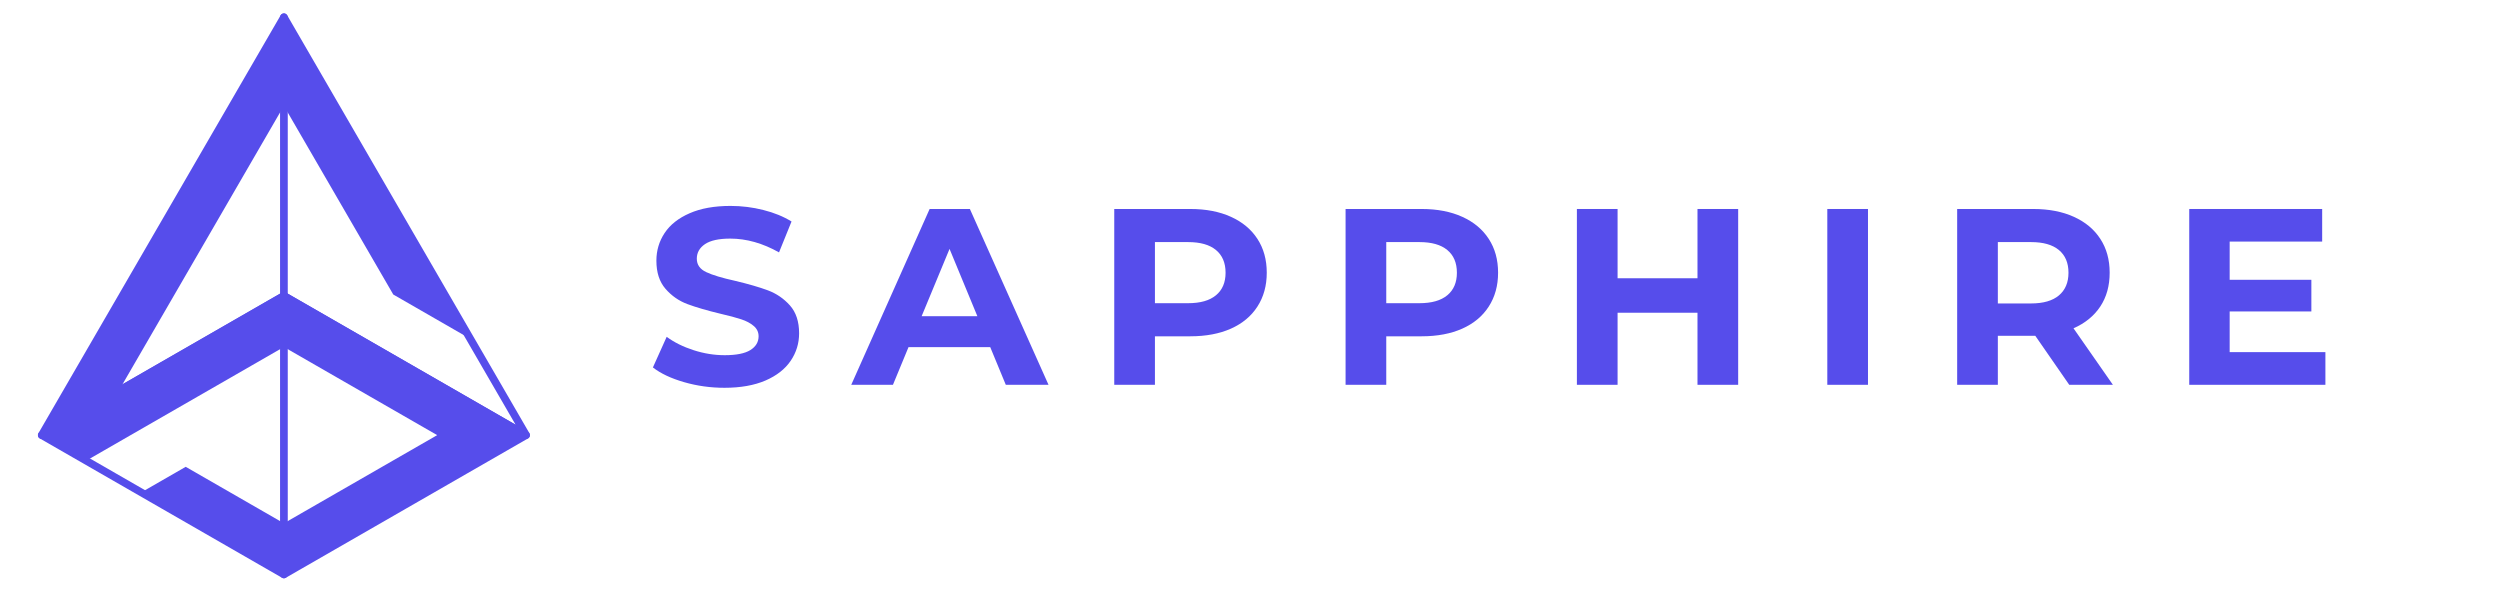 <svg xmlns="http://www.w3.org/2000/svg" xmlns:xlink="http://www.w3.org/1999/xlink" width="612" zoomAndPan="magnify" viewBox="0 0 458.88 109.5" height="146" preserveAspectRatio="xMidYMid meet" version="1.0"><defs><g/><clipPath id="id1"><path d="M 6.895 2.426 L 97.234 2.426 L 97.234 81 L 6.895 81 Z M 6.895 2.426 " clip-rule="nonzero"/></clipPath><clipPath id="id2"><path d="M 6.895 53 L 97.234 53 L 97.234 106.203 L 6.895 106.203 Z M 6.895 53 " clip-rule="nonzero"/></clipPath><clipPath id="id3"><path d="M 51 2.426 L 53 2.426 L 53 106.203 L 51 106.203 Z M 51 2.426 " clip-rule="nonzero"/></clipPath></defs><g clip-path="url(#id1)"><path fill="rgb(33.73%, 30.199%, 92.159%)" d="M 73.688 41.875 L 52.062 4.562 L 30.461 41.84 L 30.438 41.879 L 9.52 77.977 L 29.48 66.492 L 51.711 53.703 C 51.922 53.582 52.188 53.574 52.41 53.703 L 74.641 66.492 L 94.602 77.977 L 73.684 41.879 L 73.684 41.875 Z M 52.672 2.812 L 97.141 79.539 C 97.336 79.875 97.215 80.305 96.883 80.496 C 96.641 80.637 96.355 80.617 96.141 80.477 L 73.945 67.711 L 52.062 55.121 L 30.18 67.711 L 7.949 80.5 C 7.613 80.691 7.184 80.574 6.992 80.242 C 6.863 80.02 6.871 79.754 6.992 79.543 L 29.223 41.18 L 29.246 41.145 L 51.457 2.82 C 51.648 2.484 52.078 2.367 52.414 2.562 C 52.527 2.629 52.617 2.715 52.676 2.82 Z M 52.672 2.812 " fill-opacity="1" fill-rule="evenodd"/></g><g clip-path="url(#id2)"><path fill="rgb(33.73%, 30.199%, 92.159%)" d="M 73.945 67.711 L 52.062 55.121 L 30.18 67.711 L 9.004 79.891 L 30.18 92.074 L 52.062 104.66 L 73.945 92.074 L 95.129 79.891 Z M 52.414 53.711 L 74.645 66.5 L 96.879 79.289 C 97.215 79.48 97.332 79.906 97.141 80.242 C 97.074 80.355 96.98 80.441 96.879 80.5 L 74.645 93.289 L 52.414 106.078 C 52.191 106.207 51.922 106.199 51.715 106.078 L 29.484 93.289 L 7.25 80.5 C 6.914 80.309 6.797 79.879 6.992 79.543 C 7.055 79.434 7.148 79.348 7.25 79.289 L 29.484 66.5 L 51.715 53.711 C 51.938 53.582 52.207 53.59 52.414 53.711 Z M 52.414 53.711 " fill-opacity="1" fill-rule="evenodd"/></g><g clip-path="url(#id3)"><path fill="rgb(33.73%, 30.199%, 92.159%)" d="M 51.359 3.16 C 51.359 2.77 51.676 2.457 52.066 2.457 C 52.457 2.457 52.773 2.773 52.773 3.16 L 52.773 105.465 C 52.773 105.855 52.457 106.172 52.066 106.172 C 51.68 106.172 51.359 105.855 51.359 105.465 Z M 51.359 3.16 " fill-opacity="1" fill-rule="evenodd"/></g><path fill="rgb(33.73%, 30.199%, 92.159%)" d="M 52.062 19.43 L 72.145 54.074 L 86.281 62.211 L 52.062 3.16 L 29.832 41.527 L 11.68 72.848 L 7.602 79.891 L 15.762 84.59 L 23.922 79.891 L 42.41 69.258 L 52.062 63.703 L 80.207 79.891 L 52.062 96.078 L 34.035 85.707 L 25.871 90.402 L 31.945 93.895 L 52.062 105.465 L 74.297 92.68 L 96.531 79.891 L 82.391 71.758 L 52.062 54.316 L 29.832 67.102 L 21.734 71.758 Z M 52.062 19.43 " fill-opacity="1" fill-rule="evenodd"/><g fill="rgb(33.73%, 30.199%, 92.159%)" fill-opacity="1"><g transform="translate(118.515, 70.651)"><g><path d="M 14.438 0.547 C 11.883 0.547 9.414 0.203 7.031 -0.484 C 4.645 -1.172 2.734 -2.07 1.297 -3.188 L 3.828 -8.812 C 5.211 -7.789 6.859 -6.973 8.766 -6.359 C 10.672 -5.742 12.578 -5.438 14.484 -5.438 C 16.609 -5.438 18.176 -5.75 19.188 -6.375 C 20.195 -7.008 20.703 -7.852 20.703 -8.906 C 20.703 -9.676 20.398 -10.312 19.797 -10.812 C 19.203 -11.32 18.438 -11.727 17.5 -12.031 C 16.562 -12.344 15.297 -12.68 13.703 -13.047 C 11.242 -13.641 9.227 -14.227 7.656 -14.812 C 6.082 -15.395 4.734 -16.332 3.609 -17.625 C 2.492 -18.914 1.938 -20.633 1.938 -22.781 C 1.938 -24.656 2.441 -26.352 3.453 -27.875 C 4.473 -29.406 6.004 -30.613 8.047 -31.5 C 10.086 -32.395 12.586 -32.844 15.547 -32.844 C 17.609 -32.844 19.617 -32.594 21.578 -32.094 C 23.547 -31.602 25.27 -30.898 26.75 -29.984 L 24.453 -24.312 C 21.461 -26 18.477 -26.844 15.5 -26.844 C 13.406 -26.844 11.859 -26.504 10.859 -25.828 C 9.859 -25.148 9.359 -24.258 9.359 -23.156 C 9.359 -22.051 9.938 -21.227 11.094 -20.688 C 12.25 -20.145 14.008 -19.613 16.375 -19.094 C 18.832 -18.508 20.844 -17.926 22.406 -17.344 C 23.977 -16.758 25.328 -15.836 26.453 -14.578 C 27.578 -13.316 28.141 -11.609 28.141 -9.453 C 28.141 -7.609 27.625 -5.926 26.594 -4.406 C 25.562 -2.883 24.016 -1.676 21.953 -0.781 C 19.891 0.102 17.383 0.547 14.438 0.547 Z M 14.438 0.547 "/></g></g></g><g fill="rgb(33.73%, 30.199%, 92.159%)" fill-opacity="1"><g transform="translate(156.651, 70.651)"><g><path d="M 25.094 -6.922 L 10.094 -6.922 L 7.234 0 L -0.422 0 L 13.969 -32.281 L 21.359 -32.281 L 35.797 0 L 27.953 0 Z M 22.734 -12.594 L 17.625 -24.953 L 12.5 -12.594 Z M 22.734 -12.594 "/></g></g></g><g fill="rgb(33.73%, 30.199%, 92.159%)" fill-opacity="1"><g transform="translate(200.689, 70.651)"><g><path d="M 17.797 -32.281 C 20.66 -32.281 23.145 -31.801 25.25 -30.844 C 27.352 -29.895 28.973 -28.547 30.109 -26.797 C 31.254 -25.047 31.828 -22.973 31.828 -20.578 C 31.828 -18.203 31.254 -16.129 30.109 -14.359 C 28.973 -12.598 27.352 -11.25 25.25 -10.312 C 23.145 -9.375 20.66 -8.906 17.797 -8.906 L 11.297 -8.906 L 11.297 0 L 3.828 0 L 3.828 -32.281 Z M 17.391 -14.984 C 19.629 -14.984 21.332 -15.469 22.5 -16.438 C 23.676 -17.406 24.266 -18.785 24.266 -20.578 C 24.266 -22.391 23.676 -23.781 22.5 -24.75 C 21.332 -25.719 19.629 -26.203 17.391 -26.203 L 11.297 -26.203 L 11.297 -14.984 Z M 17.391 -14.984 "/></g></g></g><g fill="rgb(33.73%, 30.199%, 92.159%)" fill-opacity="1"><g transform="translate(243.16, 70.651)"><g><path d="M 17.797 -32.281 C 20.66 -32.281 23.145 -31.801 25.25 -30.844 C 27.352 -29.895 28.973 -28.547 30.109 -26.797 C 31.254 -25.047 31.828 -22.973 31.828 -20.578 C 31.828 -18.203 31.254 -16.129 30.109 -14.359 C 28.973 -12.598 27.352 -11.25 25.25 -10.312 C 23.145 -9.375 20.66 -8.906 17.797 -8.906 L 11.297 -8.906 L 11.297 0 L 3.828 0 L 3.828 -32.281 Z M 17.391 -14.984 C 19.629 -14.984 21.332 -15.469 22.5 -16.438 C 23.676 -17.406 24.266 -18.785 24.266 -20.578 C 24.266 -22.391 23.676 -23.781 22.5 -24.75 C 21.332 -25.719 19.629 -26.203 17.391 -26.203 L 11.297 -26.203 L 11.297 -14.984 Z M 17.391 -14.984 "/></g></g></g><g fill="rgb(33.73%, 30.199%, 92.159%)" fill-opacity="1"><g transform="translate(285.63, 70.651)"><g><path d="M 33.438 -32.281 L 33.438 0 L 25.969 0 L 25.969 -13.234 L 11.297 -13.234 L 11.297 0 L 3.828 0 L 3.828 -32.281 L 11.297 -32.281 L 11.297 -19.562 L 25.969 -19.562 L 25.969 -32.281 Z M 33.438 -32.281 "/></g></g></g><g fill="rgb(33.73%, 30.199%, 92.159%)" fill-opacity="1"><g transform="translate(331.605, 70.651)"><g><path d="M 3.828 -32.281 L 11.297 -32.281 L 11.297 0 L 3.828 0 Z M 3.828 -32.281 "/></g></g></g><g fill="rgb(33.73%, 30.199%, 92.159%)" fill-opacity="1"><g transform="translate(355.447, 70.651)"><g><path d="M 24.406 0 L 18.172 -9 L 11.297 -9 L 11.297 0 L 3.828 0 L 3.828 -32.281 L 17.797 -32.281 C 20.66 -32.281 23.145 -31.801 25.25 -30.844 C 27.352 -29.895 28.973 -28.547 30.109 -26.797 C 31.254 -25.047 31.828 -22.973 31.828 -20.578 C 31.828 -18.172 31.25 -16.098 30.094 -14.359 C 28.938 -12.629 27.301 -11.301 25.188 -10.375 L 32.422 0 Z M 24.266 -20.578 C 24.266 -22.391 23.676 -23.781 22.5 -24.75 C 21.332 -25.719 19.629 -26.203 17.391 -26.203 L 11.297 -26.203 L 11.297 -14.938 L 17.391 -14.938 C 19.629 -14.938 21.332 -15.426 22.5 -16.406 C 23.676 -17.395 24.266 -18.785 24.266 -20.578 Z M 24.266 -20.578 "/></g></g></g><g fill="rgb(33.73%, 30.199%, 92.159%)" fill-opacity="1"><g transform="translate(398.056, 70.651)"><g><path d="M 28.828 -6 L 28.828 0 L 3.828 0 L 3.828 -32.281 L 28.234 -32.281 L 28.234 -26.297 L 11.25 -26.297 L 11.25 -19.281 L 26.25 -19.281 L 26.25 -13.469 L 11.25 -13.469 L 11.25 -6 Z M 28.828 -6 "/></g></g></g></svg>